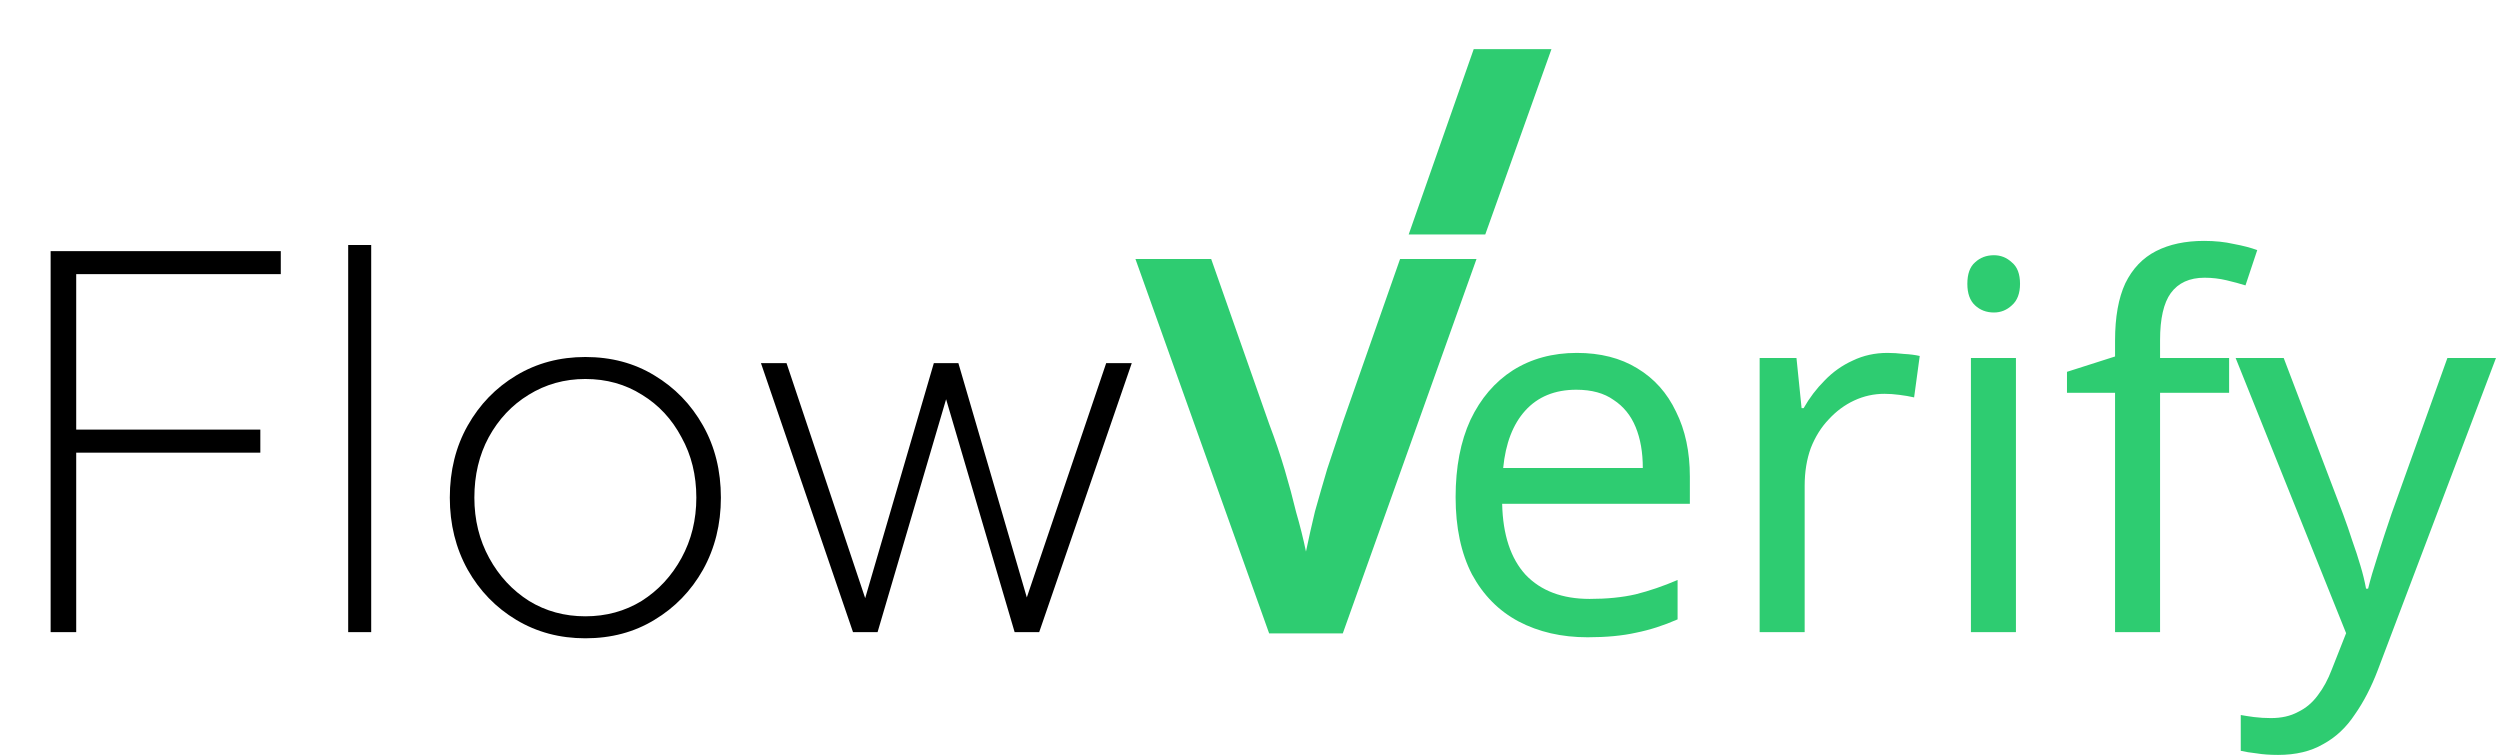 <svg width="1222" height="369" viewBox="0 0 1222 369" fill="none" xmlns="http://www.w3.org/2000/svg">
<path d="M24.75 309V122.75H137.25V134H37.25V210H127.25V221.25H37.25V309H24.75ZM170.193 309V119.75H181.443V309H170.193ZM286.119 312C273.619 312 262.369 309 252.369 303C242.369 297 234.452 288.833 228.619 278.5C222.786 268 219.869 256.25 219.869 243.25C219.869 230.083 222.786 218.333 228.619 208C234.452 197.667 242.369 189.5 252.369 183.5C262.369 177.5 273.619 174.5 286.119 174.5C298.786 174.5 310.036 177.5 319.869 183.5C329.869 189.5 337.786 197.667 343.619 208C349.452 218.333 352.369 230.083 352.369 243.25C352.369 256.25 349.452 268 343.619 278.5C337.786 288.833 329.869 297 319.869 303C310.036 309 298.786 312 286.119 312ZM286.119 301.25C296.286 301.25 305.452 298.75 313.619 293.75C321.786 288.583 328.286 281.583 333.119 272.75C337.952 263.917 340.369 254.083 340.369 243.25C340.369 232.25 337.952 222.417 333.119 213.75C328.452 204.917 322.036 198 313.869 193C305.702 187.833 296.452 185.25 286.119 185.25C275.952 185.25 266.702 187.833 258.369 193C250.202 198 243.702 204.917 238.869 213.75C234.202 222.417 231.869 232.25 231.869 243.25C231.869 254.083 234.286 263.917 239.119 272.75C243.952 281.583 250.452 288.583 258.619 293.75C266.786 298.75 275.952 301.25 286.119 301.25ZM416.955 309L371.955 177.5H384.455L425.705 300.75H420.455L456.455 177.5H468.455L504.455 300.75H498.955L540.705 177.5H553.205L507.955 309H495.955L461.455 191.75H463.455L428.955 309H416.955Z" fill="black"/>
<path d="M770.754 172.5C782.254 172.5 792.087 175 800.254 180C808.587 185 814.921 192.083 819.254 201.25C823.754 210.25 826.004 220.833 826.004 233V246.25H734.254C734.587 261.417 738.421 273 745.754 281C753.254 288.833 763.671 292.75 777.004 292.75C785.504 292.75 793.004 292 799.504 290.5C806.171 288.833 813.004 286.5 820.004 283.5V302.75C813.171 305.75 806.421 307.917 799.754 309.25C793.087 310.75 785.171 311.5 776.004 311.5C763.337 311.5 752.087 308.917 742.254 303.75C732.587 298.583 725.004 290.917 719.504 280.75C714.171 270.417 711.504 257.833 711.504 243C711.504 228.333 713.921 215.75 718.754 205.25C723.754 194.75 730.671 186.667 739.504 181C748.504 175.333 758.921 172.5 770.754 172.5ZM770.504 190.5C760.004 190.5 751.671 193.917 745.504 200.75C739.504 207.417 735.921 216.75 734.754 228.75H803.004C803.004 221.083 801.837 214.417 799.504 208.75C797.171 203.083 793.587 198.667 788.754 195.5C784.087 192.167 778.004 190.5 770.504 190.5ZM922.617 172.5C925.117 172.5 927.784 172.667 930.617 173C933.617 173.167 936.201 173.5 938.367 174L935.617 194.25C933.451 193.75 931.034 193.333 928.367 193C925.867 192.667 923.451 192.5 921.117 192.5C915.951 192.5 911.034 193.583 906.367 195.75C901.701 197.917 897.534 201 893.867 205C890.201 208.833 887.284 213.5 885.117 219C883.117 224.5 882.117 230.667 882.117 237.5V309H860.117V175H878.117L880.617 199.5H881.617C884.451 194.5 887.867 190 891.867 186C895.867 181.833 900.451 178.583 905.617 176.25C910.784 173.75 916.451 172.5 922.617 172.5ZM985.389 175V309H963.389V175H985.389ZM974.639 124.75C977.972 124.75 980.889 125.917 983.389 128.25C986.055 130.417 987.389 133.917 987.389 138.75C987.389 143.417 986.055 146.917 983.389 149.25C980.889 151.583 977.972 152.75 974.639 152.75C970.972 152.75 967.889 151.583 965.389 149.25C962.889 146.917 961.639 143.417 961.639 138.75C961.639 133.917 962.889 130.417 965.389 128.25C967.889 125.917 970.972 124.75 974.639 124.75ZM1089.59 192H1055.84V309H1033.84V192H1010.34V181.75L1033.84 174.25V166.5C1033.84 155 1035.51 145.667 1038.84 138.5C1042.34 131.333 1047.34 126.083 1053.84 122.75C1060.34 119.417 1068.18 117.75 1077.34 117.75C1082.68 117.75 1087.51 118.25 1091.84 119.25C1096.34 120.083 1100.18 121.083 1103.34 122.25L1097.59 139.5C1094.93 138.667 1091.84 137.833 1088.34 137C1084.84 136.167 1081.26 135.75 1077.59 135.75C1070.26 135.75 1064.76 138.25 1061.09 143.25C1057.59 148.083 1055.84 155.75 1055.84 166.25V175H1089.59V192ZM1092.78 175H1116.28L1145.28 251.25C1146.95 255.75 1148.45 260.083 1149.78 264.25C1151.28 268.417 1152.61 272.5 1153.78 276.5C1154.95 280.333 1155.86 284.083 1156.53 287.75H1157.53C1158.53 283.583 1160.11 278.167 1162.28 271.5C1164.45 264.667 1166.7 257.833 1169.03 251L1196.28 175H1220.03L1162.28 327.5C1159.11 335.833 1155.36 343.083 1151.03 349.25C1146.86 355.583 1141.7 360.417 1135.53 363.75C1129.53 367.25 1122.2 369 1113.53 369C1109.53 369 1106.03 368.75 1103.03 368.25C1100.03 367.917 1097.45 367.5 1095.28 367V349.5C1097.11 349.833 1099.28 350.167 1101.78 350.5C1104.45 350.833 1107.2 351 1110.03 351C1115.2 351 1119.61 350 1123.28 348C1127.11 346.167 1130.36 343.417 1133.03 339.75C1135.7 336.25 1137.95 332.083 1139.78 327.25L1146.78 309.5L1092.78 175Z" fill="#2ECC71"/>
<path d="M620.357 207.199C623.291 214.933 625.824 222.4 627.957 229.6C630.09 236.8 631.958 243.733 633.558 250.399C635.424 256.799 637.024 263.2 638.357 269.6C639.691 263.2 641.158 256.667 642.758 250C644.624 243.333 646.624 236.399 648.758 229.199C651.158 221.999 653.691 214.399 656.357 206.399L684.357 126.6H721.715L656.357 309.6H620.357L555 126.6H592.024L620.357 207.199ZM726 114.6H688.568L720.357 24H758.357L726 114.6Z" fill="#2ECC71"/>
</svg>

